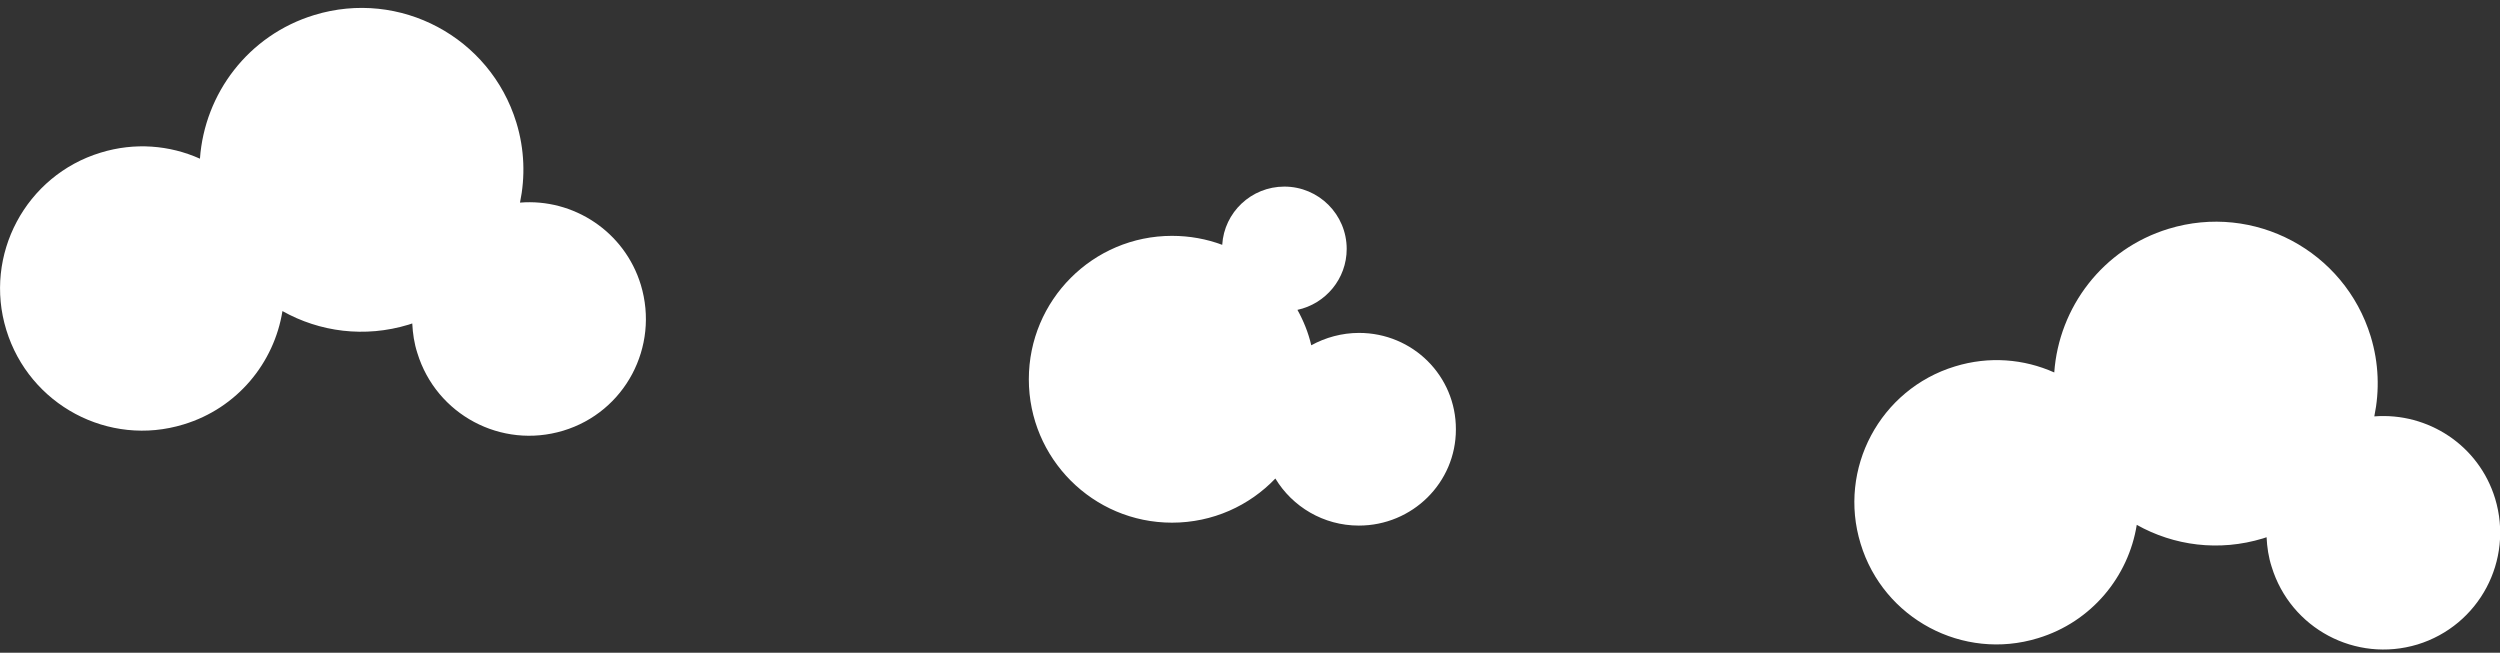 <?xml version="1.0" encoding="utf-8"?>
<!-- Generator: Adobe Illustrator 19.0.0, SVG Export Plug-In . SVG Version: 6.00 Build 0)  -->
<svg version="1.1" id="Layer_1" xmlns="http://www.w3.org/2000/svg" xmlns:xlink="http://www.w3.org/1999/xlink" x="0px" y="0px"
	 viewBox="476.4 15.1 1030.3 269" style="enable-background:new 476.4 15.1 1030.3 269;" xml:space="preserve">
<rect x="476.4" y="15.1" width="1030.3" height="269" fill="#333333" stroke="none"/>
<style type="text/css">
	.st0{fill:#FFFFFF;}
</style>
<path id="XMLID_545_" class="st0" d="M690.7,98.6c2.2-10.6,1.9-21.9-1.5-33c-10.8-35.2-48-55.1-83.3-44.3
	c-27.2,8.3-45.2,32.4-47.1,59.2c-12.5-5.6-26.9-6.8-40.9-2.5c-30.9,9.4-48.4,42.2-38.9,73.1s42.2,48.4,73.1,38.9
	c22.1-6.7,37.3-25.4,40.7-46.7c15.3,8.6,33.9,11.1,52,5.6c0.5-0.2,1-0.3,1.5-0.5c0.2,4.1,0.8,8.2,2.1,12.2
	c7.8,25.4,34.6,39.7,60.1,32s39.7-34.6,32-60.1C733.8,110.5,712.7,96.8,690.7,98.6z"/>
<path id="XMLID_541_" class="st0" d="M1454.9,186.7c2.2-10.6,1.9-21.9-1.5-33c-10.8-35.2-48-55.1-83.3-44.3
	c-27.2,8.3-45.2,32.4-47.1,59.2c-12.5-5.6-26.9-6.8-40.9-2.5c-30.9,9.4-48.4,42.2-38.9,73.1c9.4,30.9,42.2,48.4,73.1,38.9
	c22.1-6.7,37.3-25.4,40.7-46.7c15.3,8.6,33.9,11.1,52,5.6c0.5-0.2,1-0.3,1.5-0.5c0.2,4.1,0.8,8.2,2.1,12.2
	c7.8,25.4,34.6,39.7,60.1,32c25.4-7.8,39.7-34.6,32-60.1C1498,198.6,1477,185,1454.9,186.7z"/>
<path id="XMLID_262_" class="st0" d="M1036.5,152.3c-7.1,0-13.9,1.9-19.7,5.1c-1.2-5.2-3.2-10.1-5.7-14.6
	c11.6-2.5,20.3-12.8,20.3-25.1c0-14.2-11.5-25.7-25.7-25.7c-13.6,0-24.8,10.6-25.6,24c-6.4-2.4-13.4-3.7-20.7-3.7
	c-32.6,0-59,26.5-59,59.1s26.4,59.1,59,59.1c16.8,0,31.9-7,42.6-18.2c7,11.6,19.8,19.4,34.4,19.4c22.1,0,40-17.7,40-39.6
	C1076.5,170,1058.6,152.3,1036.5,152.3z"/>
</svg>
